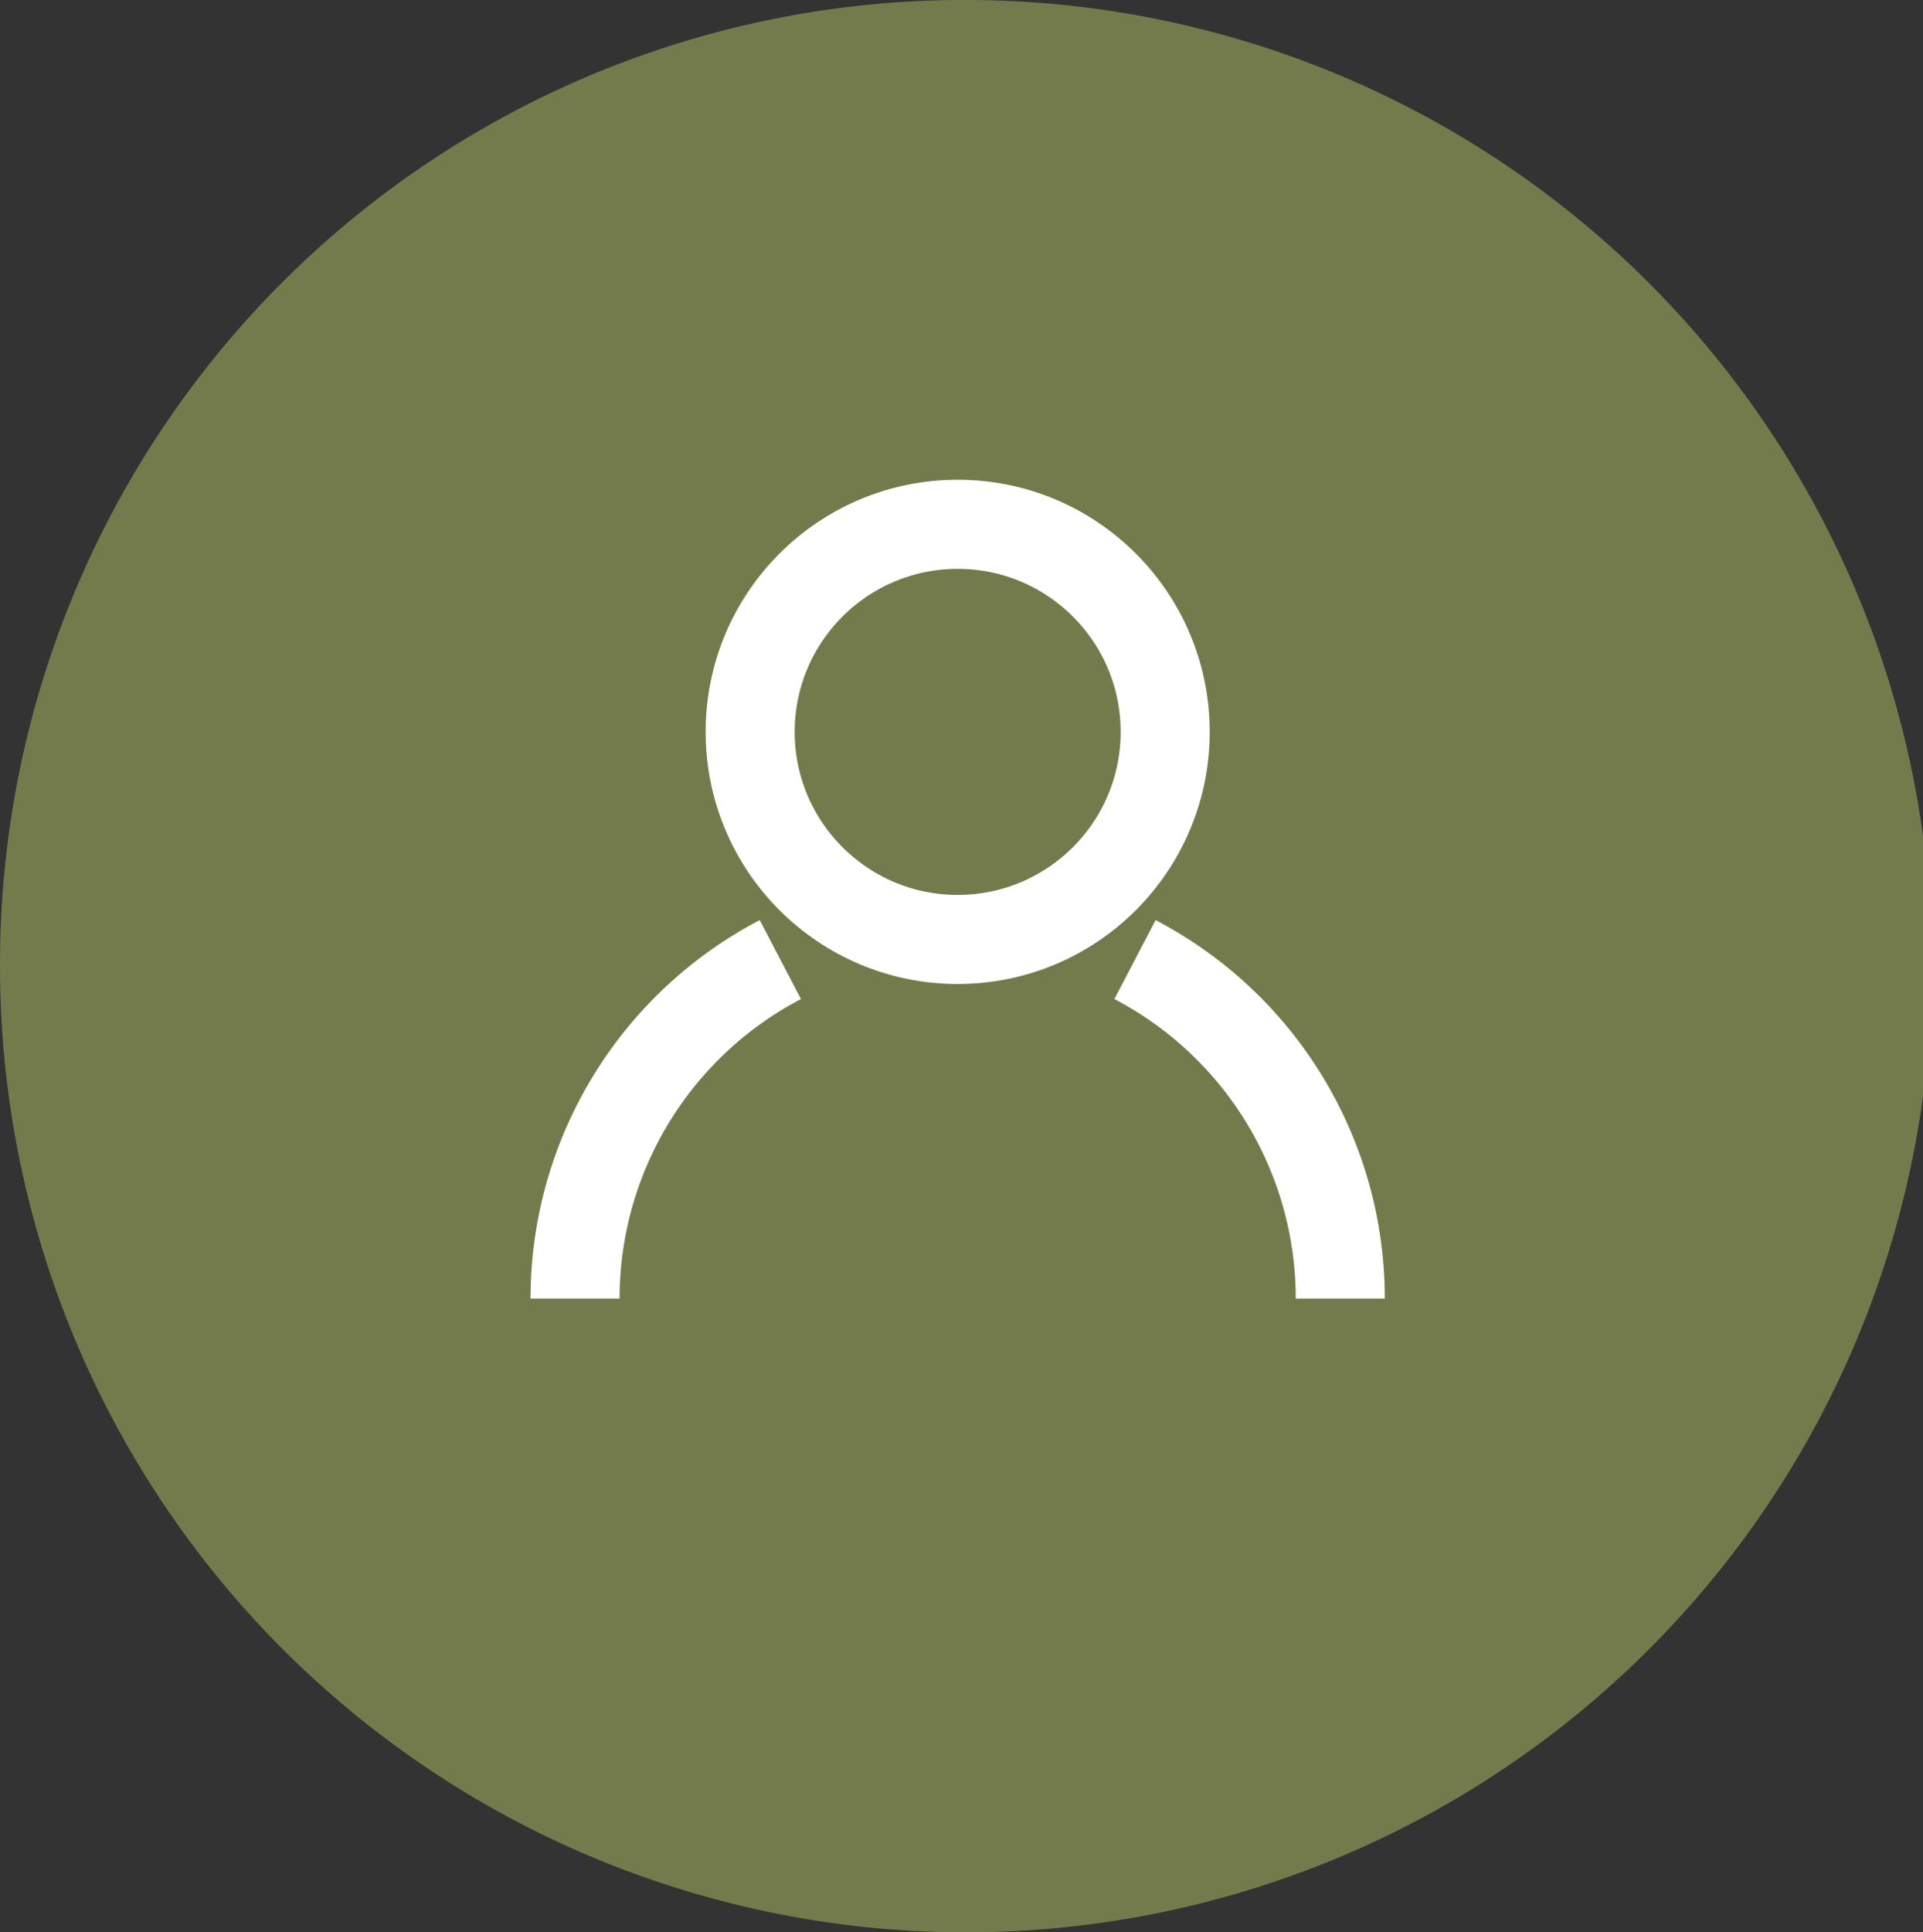 <svg xmlns="http://www.w3.org/2000/svg" width="43.184" height="43.382" viewBox="0 0 43.184 43.382">
    <rect x="0" y="0" width="43.184" height="43.382" fill="#333333" stroke="none"/>
    <defs>
        <style>
            .cls-2{fill:none;stroke:#fff;stroke-miterlimit:10;stroke-width:2px}
        </style>
    </defs>
    <g id="Group_2547" data-name="Group 2547" transform="translate(-214 -408.5)">
        <path id="Path_71" data-name="Path 71" d="M21.592 0A21.691 21.691 0 1 1 0 21.691 21.642 21.642 0 0 1 21.592 0z" transform="translate(214 408.5)" style="fill:#737b4c"/>
        <g id="Icon_User" data-name="Icon / User" transform="translate(226.914 420.271)">
            <circle id="Ellipse_3" data-name="Ellipse 3" class="cls-2" cx="4.66" cy="4.66" r="4.66" transform="translate(3.932)"/>
            <g id="Group_874" data-name="Group 874" transform="translate(0 9.772)">
                <path id="Path_67" data-name="Path 67" class="cls-2" d="M973.559 550.223a8.586 8.586 0 0 0-4.61-7.61" transform="translate(-956.375 -542.613)"/>
                <path id="Path_68" data-name="Path 68" class="cls-2" d="M946.873 542.613a8.586 8.586 0 0 0-4.61 7.61" transform="translate(-942.263 -542.613)"/>
            </g>
        </g>
    </g>
</svg>
